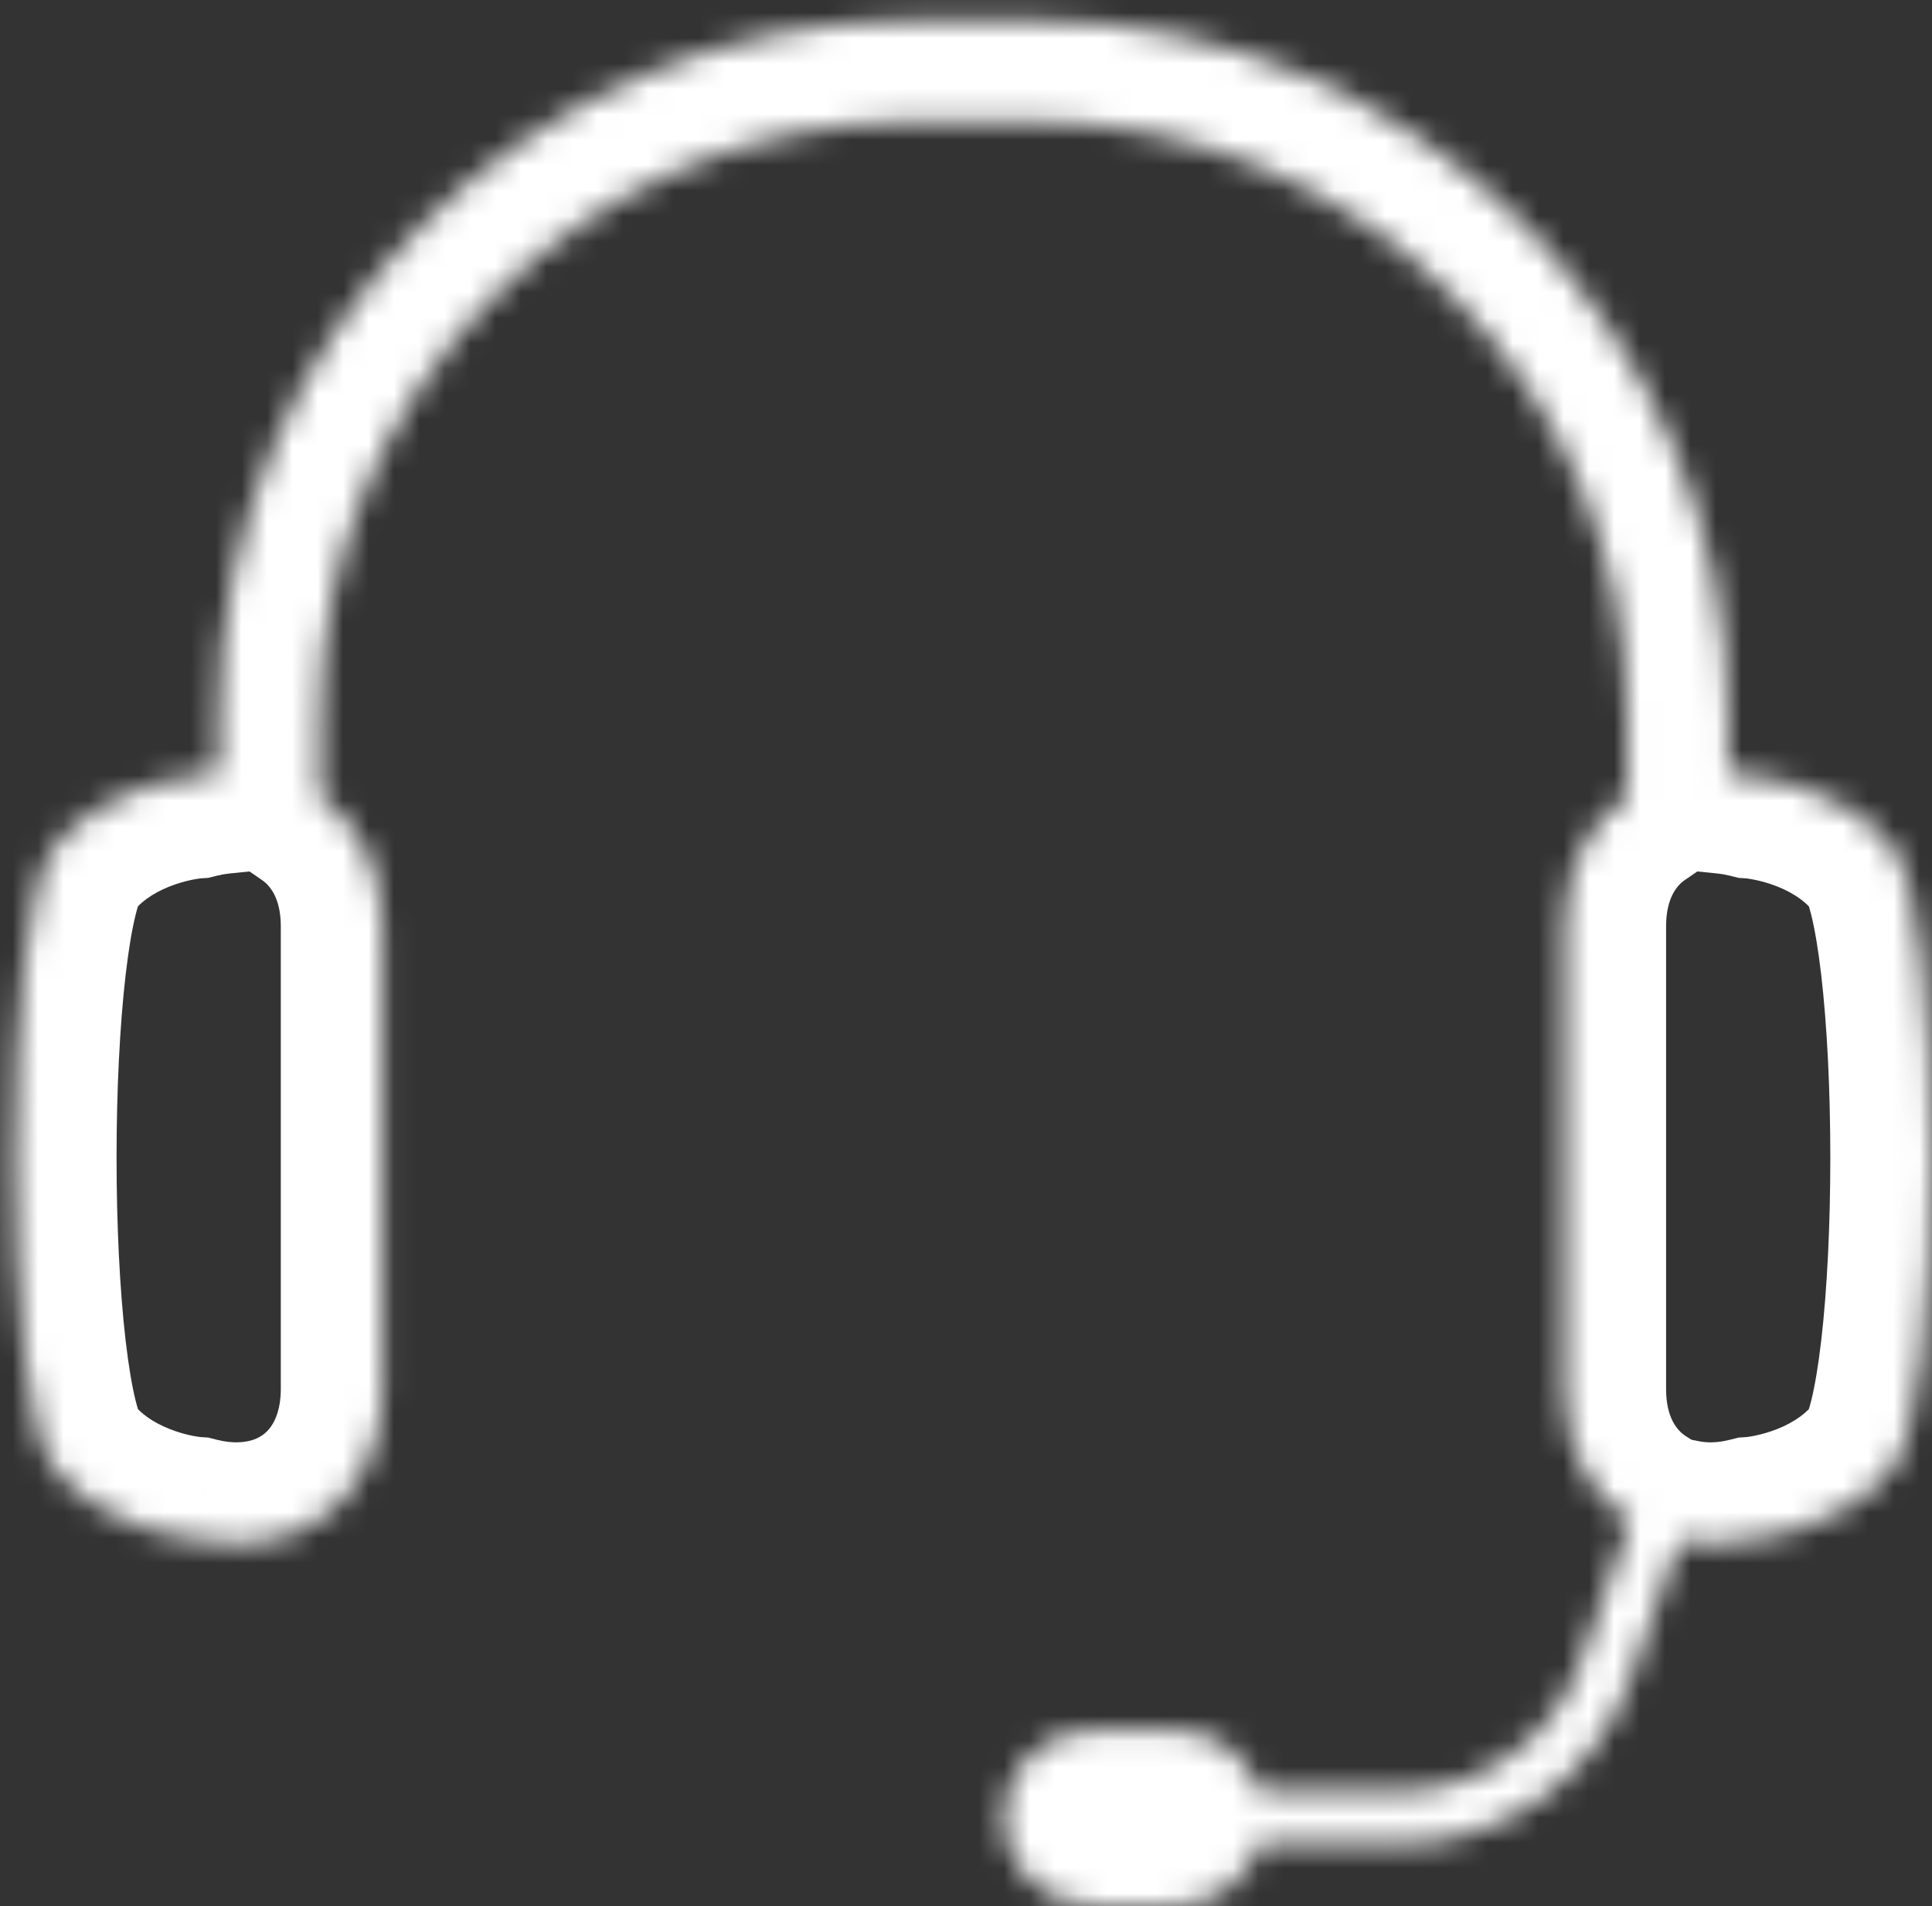 <svg width="76" height="75" viewBox="0 0 76 75" fill="none" xmlns="http://www.w3.org/2000/svg">
<rect x="0" y="0" width="76" height="75" fill="#333333" stroke="none"/>
<mask id="path-1-inside-1_60_371" fill="white">
<path fill-rule="evenodd" clip-rule="evenodd" d="M35.909 0.807C20.857 0.807 8.611 13.122 8.611 28.259V30.391C8.271 30.426 7.924 30.487 7.57 30.575C7.57 30.575 4.174 30.8 2.122 33.365C0.073 35.931 0.073 55.179 2.122 57.743C4.174 60.309 7.57 60.533 7.57 60.533C8.781 60.837 9.923 60.815 10.938 60.535L10.938 60.535C13.368 59.861 15.046 57.667 15.046 54.662V36.445C15.046 34.182 14.093 32.379 12.584 31.34V28.259C12.584 15.32 23.047 4.793 35.909 4.793L38.292 4.793H40.676C53.538 4.793 64.003 15.32 64.003 28.259V31.338C62.492 32.377 61.54 34.181 61.54 36.445V54.662C61.54 56.988 62.543 58.828 64.124 59.854L62.147 65.451C61.085 68.463 58.226 70.485 55.034 70.485H55.03L49.536 70.481C49.095 69.086 47.789 68.075 46.249 68.075H42.924C41.02 68.075 39.476 69.619 39.476 71.523H40.839V71.523H39.476C39.476 73.427 41.02 74.971 42.924 74.971H46.249C47.795 74.971 49.104 73.953 49.541 72.55L55.028 72.554H55.034C59.102 72.554 62.745 69.978 64.1 66.143L66.046 60.631C66.956 60.815 67.959 60.798 69.014 60.533C69.014 60.533 72.41 60.31 74.46 57.743C76.513 55.179 76.513 35.931 74.46 33.365C72.41 30.801 69.014 30.575 69.014 30.575C68.661 30.487 68.313 30.427 67.973 30.392V28.259C67.973 13.122 55.728 0.807 40.676 0.807L38.292 0.807H35.909Z"/>
</mask>
<path d="M8.611 30.391L9.018 34.371L12.611 34.004V30.391H8.611ZM7.57 30.575L7.835 34.566L8.192 34.542L8.538 34.456L7.57 30.575ZM2.122 33.365L-1.001 30.866L-1.004 30.869L2.122 33.365ZM2.122 57.743L-1.003 60.24L-1.002 60.241L2.122 57.743ZM7.57 60.533L8.545 56.654L8.194 56.565L7.833 56.542L7.57 60.533ZM10.938 60.535L14.935 60.698L15.158 55.225L9.877 56.678L10.938 60.535ZM10.938 60.535L6.942 60.372L6.718 65.859L12.009 64.39L10.938 60.535ZM12.584 31.34H8.584V33.441L10.315 34.634L12.584 31.34ZM35.909 4.793L35.909 0.793H35.909V4.793ZM38.292 4.793L38.292 8.793H38.292V4.793ZM64.003 31.338L66.269 34.633L68.003 33.441V31.338H64.003ZM64.124 59.854L67.896 61.186L68.945 58.214L66.301 56.498L64.124 59.854ZM62.147 65.451L58.376 64.119L58.375 64.121L62.147 65.451ZM55.03 70.485L55.027 74.485H55.03V70.485ZM49.536 70.481L45.724 71.689L46.608 74.478L49.534 74.481L49.536 70.481ZM39.476 71.523H35.476V75.523H39.476V71.523ZM40.839 71.523H44.839V67.523H40.839V71.523ZM40.839 71.523V75.523H44.839V71.523H40.839ZM39.476 71.523V67.523H35.476V71.523H39.476ZM49.541 72.55L49.544 68.55L46.599 68.548L45.723 71.36L49.541 72.55ZM55.028 72.554L55.025 76.554H55.028V72.554ZM64.1 66.143L67.871 67.475L67.872 67.474L64.1 66.143ZM66.046 60.631L66.84 56.711L63.431 56.02L62.274 59.299L66.046 60.631ZM69.014 60.533L68.751 56.542L68.391 56.566L68.04 56.654L69.014 60.533ZM74.46 57.743L71.338 55.243L71.335 55.247L74.46 57.743ZM74.46 33.365L71.336 35.863L71.337 35.864L74.46 33.365ZM69.014 30.575L68.046 34.456L68.393 34.543L68.749 34.566L69.014 30.575ZM67.973 30.392H63.973V34.004L67.567 34.371L67.973 30.392ZM40.676 0.807L40.676 4.807H40.676V0.807ZM38.292 0.807L38.292 -3.193H38.292V0.807ZM12.611 28.259C12.611 15.31 23.087 4.807 35.909 4.807V-3.193C18.627 -3.193 4.611 10.934 4.611 28.259H12.611ZM12.611 30.391V28.259H4.611V30.391H12.611ZM8.538 34.456C8.712 34.413 8.872 34.386 9.018 34.371L8.205 26.412C7.67 26.467 7.135 26.561 6.602 26.694L8.538 34.456ZM5.245 35.864C5.634 35.377 6.231 35.024 6.906 34.794C7.226 34.685 7.507 34.623 7.696 34.591C7.788 34.575 7.851 34.566 7.879 34.563C7.892 34.562 7.896 34.562 7.889 34.562C7.886 34.562 7.88 34.563 7.871 34.564C7.866 34.564 7.861 34.564 7.855 34.565C7.852 34.565 7.849 34.565 7.846 34.565C7.844 34.566 7.842 34.566 7.841 34.566C7.84 34.566 7.838 34.566 7.838 34.566C7.837 34.566 7.835 34.566 7.57 30.575C7.305 26.584 7.304 26.584 7.302 26.584C7.302 26.584 7.3 26.584 7.299 26.584C7.297 26.584 7.295 26.584 7.293 26.584C7.289 26.585 7.285 26.585 7.28 26.585C7.271 26.586 7.261 26.587 7.25 26.588C7.228 26.589 7.203 26.591 7.174 26.594C7.116 26.599 7.045 26.606 6.962 26.616C6.795 26.635 6.577 26.665 6.319 26.71C5.807 26.799 5.111 26.954 4.325 27.222C2.789 27.746 0.661 28.788 -1.001 30.866L5.245 35.864ZM5.247 55.246C5.575 55.657 5.511 55.825 5.333 55.104C5.196 54.553 5.06 53.763 4.942 52.752C4.709 50.742 4.585 48.176 4.585 45.555C4.585 42.934 4.709 40.368 4.942 38.358C5.06 37.346 5.196 36.556 5.333 36.004C5.511 35.283 5.576 35.45 5.248 35.861L-1.004 30.869C-1.844 31.921 -2.228 33.251 -2.433 34.084C-2.681 35.086 -2.865 36.241 -3.004 37.434C-3.283 39.835 -3.415 42.723 -3.415 45.555C-3.415 48.387 -3.283 51.274 -3.004 53.675C-2.865 54.868 -2.681 56.023 -2.433 57.025C-2.228 57.857 -1.844 59.188 -1.003 60.24L5.247 55.246ZM7.57 60.533C7.833 56.542 7.834 56.542 7.836 56.542C7.836 56.542 7.837 56.542 7.838 56.542C7.84 56.542 7.842 56.542 7.843 56.542C7.847 56.543 7.85 56.543 7.853 56.543C7.859 56.544 7.864 56.544 7.868 56.544C7.877 56.545 7.883 56.545 7.887 56.546C7.894 56.546 7.89 56.546 7.877 56.544C7.849 56.541 7.786 56.533 7.694 56.517C7.506 56.485 7.224 56.423 6.906 56.314C6.231 56.084 5.635 55.732 5.246 55.245L-1.002 60.241C0.661 62.321 2.788 63.363 4.325 63.887C5.112 64.155 5.808 64.309 6.321 64.399C6.579 64.444 6.797 64.473 6.964 64.492C7.047 64.502 7.119 64.509 7.176 64.514C7.205 64.517 7.23 64.519 7.252 64.52C7.263 64.521 7.273 64.522 7.283 64.523C7.287 64.523 7.291 64.523 7.296 64.524C7.298 64.524 7.3 64.524 7.302 64.524C7.303 64.524 7.304 64.524 7.305 64.524C7.306 64.524 7.307 64.524 7.57 60.533ZM9.877 56.678C9.561 56.765 9.122 56.799 8.545 56.654L6.596 64.412C8.44 64.876 10.284 64.864 11.999 64.392L9.877 56.678ZM14.935 60.699L14.935 60.698L6.942 60.372L6.942 60.372L14.935 60.699ZM11.046 54.662C11.046 55.41 10.842 55.877 10.653 56.141C10.466 56.402 10.211 56.586 9.868 56.681L12.009 64.39C16.345 63.185 19.046 59.274 19.046 54.662H11.046ZM11.046 36.445V54.662H19.046V36.445H11.046ZM10.315 34.634C10.62 34.844 11.046 35.345 11.046 36.445H19.046C19.046 33.019 17.566 29.914 14.853 28.045L10.315 34.634ZM8.584 28.259V31.34H16.584V28.259H8.584ZM35.909 0.793C20.815 0.793 8.584 13.133 8.584 28.259H16.584C16.584 17.506 25.279 8.793 35.909 8.793V0.793ZM38.292 0.793L35.909 0.793L35.909 8.793L38.292 8.793L38.292 0.793ZM40.676 0.793H38.292V8.793H40.676V0.793ZM68.003 28.259C68.003 13.133 55.77 0.793 40.676 0.793V8.793C51.307 8.793 60.003 17.506 60.003 28.259H68.003ZM68.003 31.338V28.259H60.003V31.338H68.003ZM65.54 36.445C65.54 35.342 65.966 34.842 66.269 34.633L61.736 28.042C59.017 29.912 57.54 33.02 57.54 36.445H65.54ZM65.54 54.662V36.445H57.54V54.662H65.54ZM66.301 56.498C65.986 56.294 65.54 55.794 65.54 54.662H57.54C57.54 58.182 59.1 61.362 61.947 63.209L66.301 56.498ZM65.919 66.783L67.896 61.186L60.352 58.522L58.376 64.119L65.919 66.783ZM55.034 74.485C59.922 74.485 64.293 71.394 65.919 66.782L58.375 64.121C57.877 65.532 56.531 66.485 55.034 66.485V74.485ZM55.03 74.485H55.034V66.485H55.03V74.485ZM49.534 74.481L55.027 74.485L55.033 66.485L49.539 66.481L49.534 74.481ZM53.35 69.272C52.396 66.264 49.583 64.075 46.249 64.075V72.075C45.996 72.075 45.793 71.908 45.724 71.689L53.35 69.272ZM46.249 64.075H42.924V72.075H46.249V64.075ZM42.924 64.075C38.811 64.075 35.476 67.41 35.476 71.523H43.476C43.476 71.829 43.229 72.075 42.924 72.075V64.075ZM39.476 75.523H40.839V67.523H39.476V75.523ZM44.839 71.523V71.523H36.839V71.523H44.839ZM39.476 75.523H40.839V67.523H39.476V75.523ZM42.924 70.971C43.229 70.971 43.476 71.218 43.476 71.523H35.476C35.476 75.637 38.811 78.971 42.924 78.971V70.971ZM46.249 70.971H42.924V78.971H46.249V70.971ZM45.723 71.36C45.791 71.139 45.995 70.971 46.249 70.971V78.971C49.596 78.971 52.417 76.766 53.36 73.741L45.723 71.36ZM55.031 68.554L49.544 68.55L49.538 76.55L55.025 76.554L55.031 68.554ZM55.034 68.554H55.028V76.554H55.034V68.554ZM60.328 64.81C59.538 67.046 57.406 68.554 55.034 68.554V76.554C60.797 76.554 65.951 72.909 67.871 67.475L60.328 64.81ZM62.274 59.299L60.328 64.811L67.872 67.474L69.817 61.962L62.274 59.299ZM68.04 56.654C67.533 56.781 67.135 56.77 66.84 56.711L65.251 64.551C66.777 64.86 68.385 64.816 69.988 64.413L68.04 56.654ZM71.335 55.247C70.947 55.733 70.351 56.085 69.678 56.315C69.359 56.423 69.078 56.485 68.89 56.518C68.798 56.534 68.735 56.542 68.708 56.545C68.694 56.547 68.691 56.547 68.697 56.546C68.701 56.546 68.707 56.545 68.716 56.545C68.72 56.544 68.726 56.544 68.731 56.543C68.734 56.543 68.738 56.543 68.741 56.543C68.743 56.543 68.744 56.542 68.746 56.542C68.747 56.542 68.748 56.542 68.749 56.542C68.75 56.542 68.751 56.542 69.014 60.533C69.277 64.525 69.278 64.525 69.28 64.525C69.28 64.525 69.282 64.525 69.283 64.524C69.285 64.524 69.287 64.524 69.289 64.524C69.293 64.524 69.297 64.523 69.302 64.523C69.311 64.522 69.321 64.522 69.332 64.521C69.354 64.519 69.38 64.517 69.408 64.514C69.466 64.509 69.537 64.502 69.621 64.493C69.787 64.474 70.005 64.444 70.263 64.399C70.776 64.31 71.472 64.155 72.259 63.887C73.796 63.363 75.923 62.321 77.585 60.24L71.335 55.247ZM71.337 35.864C71.008 35.453 71.073 35.285 71.251 36.006C71.388 36.558 71.524 37.347 71.642 38.359C71.876 40.369 72 42.934 72 45.555C72 48.176 71.876 50.741 71.642 52.751C71.524 53.762 71.388 54.552 71.251 55.103C71.073 55.824 71.008 55.655 71.338 55.243L77.582 60.244C78.425 59.191 78.81 57.86 79.016 57.027C79.265 56.025 79.449 54.87 79.588 53.676C79.868 51.275 80 48.387 80 45.555C80 42.723 79.868 39.835 79.588 37.434C79.449 36.24 79.265 35.085 79.016 34.082C78.81 33.249 78.425 31.919 77.584 30.866L71.337 35.864ZM69.014 30.575C68.749 34.566 68.748 34.566 68.746 34.566C68.746 34.566 68.745 34.566 68.744 34.566C68.742 34.566 68.74 34.566 68.739 34.566C68.735 34.566 68.732 34.565 68.729 34.565C68.723 34.565 68.718 34.564 68.713 34.564C68.705 34.563 68.698 34.563 68.695 34.562C68.688 34.562 68.692 34.562 68.706 34.564C68.733 34.567 68.796 34.575 68.888 34.591C69.077 34.624 69.358 34.686 69.677 34.794C70.352 35.025 70.948 35.377 71.336 35.863L77.584 30.867C75.922 28.789 73.795 27.747 72.26 27.223C71.473 26.955 70.778 26.8 70.265 26.71C70.007 26.665 69.789 26.636 69.623 26.616C69.539 26.607 69.468 26.6 69.411 26.595C69.382 26.592 69.356 26.59 69.335 26.588C69.324 26.587 69.314 26.587 69.304 26.586C69.3 26.585 69.295 26.585 69.291 26.585C69.289 26.585 69.287 26.585 69.285 26.584C69.284 26.584 69.283 26.584 69.282 26.584C69.281 26.584 69.279 26.584 69.014 30.575ZM67.567 34.371C67.713 34.386 67.873 34.413 68.046 34.456L69.982 26.694C69.449 26.561 68.914 26.467 68.379 26.413L67.567 34.371ZM63.973 28.259V30.392H71.973V28.259H63.973ZM40.676 4.807C53.498 4.807 63.973 15.309 63.973 28.259H71.973C71.973 10.934 57.959 -3.193 40.676 -3.193V4.807ZM38.292 4.807L40.676 4.807L40.676 -3.193L38.292 -3.193L38.292 4.807ZM35.909 4.807H38.292V-3.193H35.909V4.807Z" fill="white" mask="url(#path-1-inside-1_60_371)"/>
</svg>
